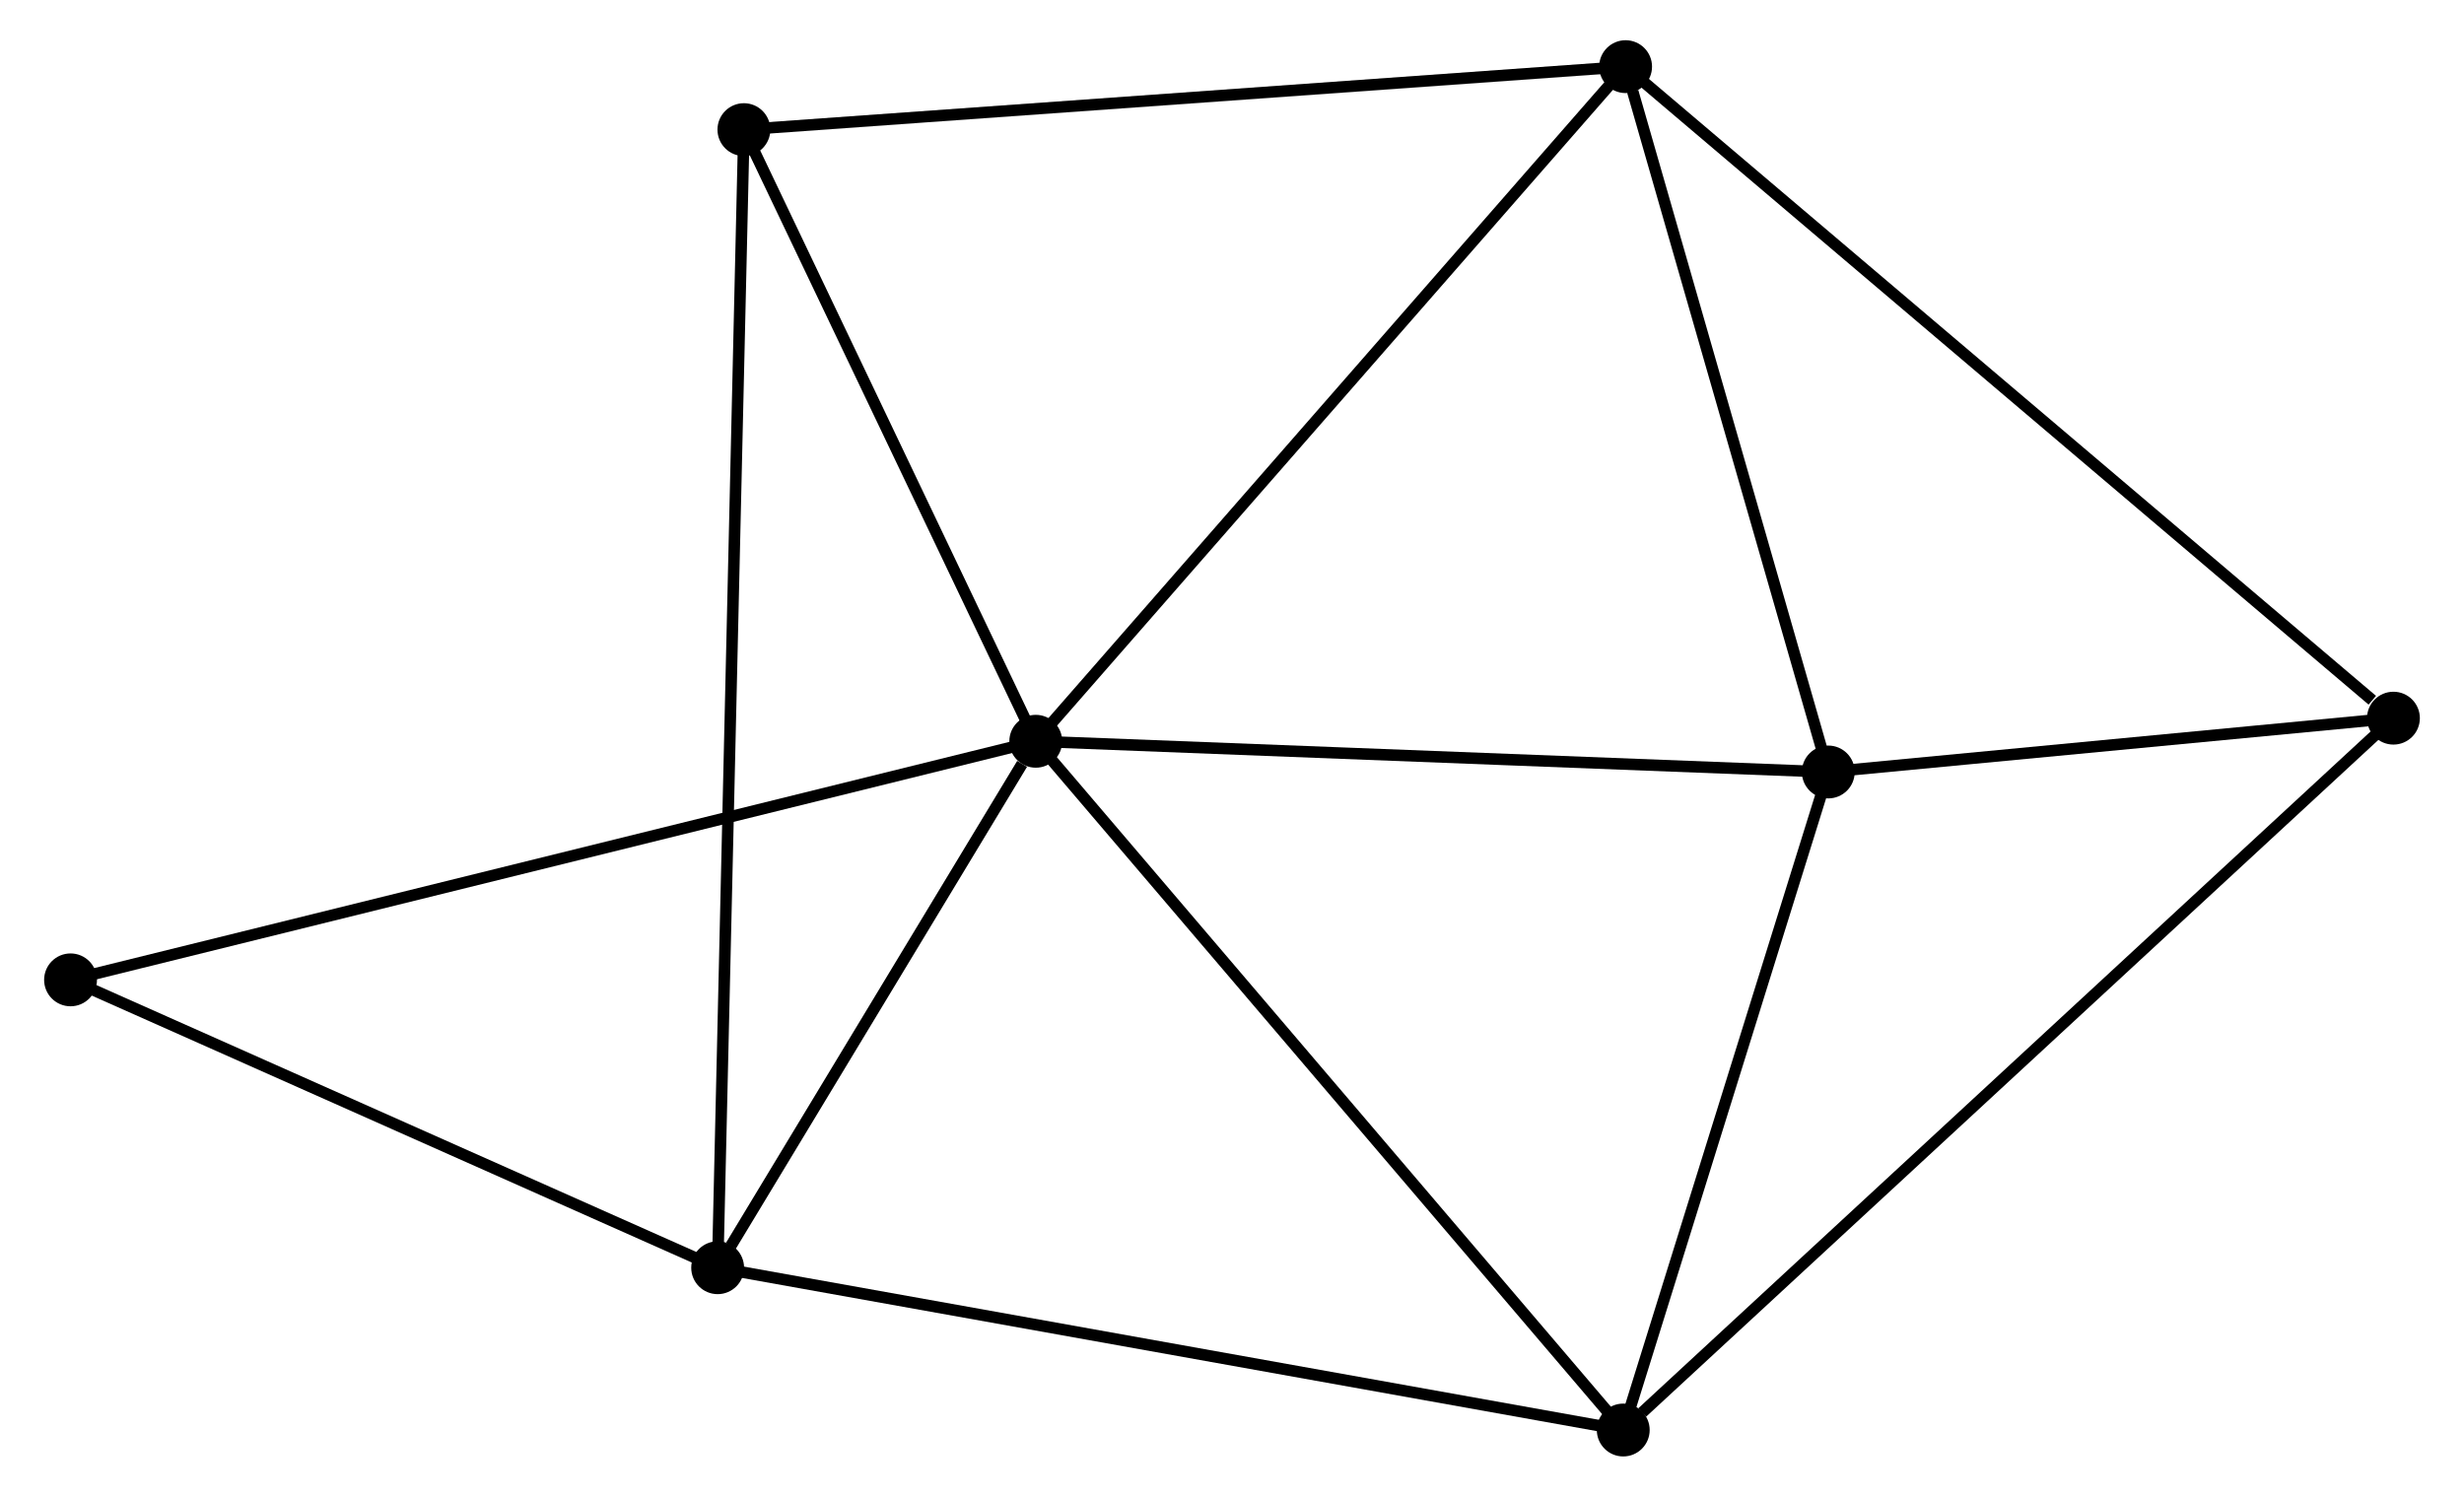 <?xml version="1.0" encoding="UTF-8" standalone="no"?>
<!DOCTYPE svg PUBLIC "-//W3C//DTD SVG 1.1//EN"
 "http://www.w3.org/Graphics/SVG/1.1/DTD/svg11.dtd">
<!-- Generated by graphviz version 2.36.0 (20140111.2315)
 -->
<!-- Title: %3 Pages: 1 -->
<svg width="214pt" height="130pt"
 viewBox="0.00 0.00 213.75 130.26" xmlns="http://www.w3.org/2000/svg" xmlns:xlink="http://www.w3.org/1999/xlink">
<g id="graph0" class="graph" transform="scale(1 1) rotate(0) translate(4 126.257)">
<title>%3</title>
<!-- 0 -->
<g id="node1" class="node"><title>0</title>
<ellipse fill="black" stroke="black" cx="85.798" cy="-61.743" rx="1.8" ry="1.8"/>
</g>
<!-- 1 -->
<g id="node2" class="node"><title>1</title>
<ellipse fill="black" stroke="black" cx="58.114" cy="-15.925" rx="1.8" ry="1.8"/>
</g>
<!-- 0&#45;&#45;1 -->
<g id="edge1" class="edge"><title>0&#45;&#45;1</title>
<path fill="none" stroke="black" d="M84.609,-59.775C80.055,-52.238 63.761,-25.27 59.268,-17.835"/>
</g>
<!-- 2 -->
<g id="node3" class="node"><title>2</title>
<ellipse fill="black" stroke="black" cx="154.767" cy="-59.07" rx="1.8" ry="1.8"/>
</g>
<!-- 0&#45;&#45;2 -->
<g id="edge2" class="edge"><title>0&#45;&#45;2</title>
<path fill="none" stroke="black" d="M87.788,-61.666C97.859,-61.276 143.12,-59.522 152.9,-59.142"/>
</g>
<!-- 3 -->
<g id="node4" class="node"><title>3</title>
<ellipse fill="black" stroke="black" cx="136.923" cy="-1.8" rx="1.8" ry="1.8"/>
</g>
<!-- 0&#45;&#45;3 -->
<g id="edge3" class="edge"><title>0&#45;&#45;3</title>
<path fill="none" stroke="black" d="M87.062,-60.262C94.074,-52.041 128.146,-12.091 135.515,-3.45"/>
</g>
<!-- 4 -->
<g id="node5" class="node"><title>4</title>
<ellipse fill="black" stroke="black" cx="137.128" cy="-120.457" rx="1.8" ry="1.8"/>
</g>
<!-- 0&#45;&#45;4 -->
<g id="edge4" class="edge"><title>0&#45;&#45;4</title>
<path fill="none" stroke="black" d="M87.067,-63.195C94.107,-71.247 128.316,-110.377 135.715,-118.84"/>
</g>
<!-- 6 -->
<g id="node6" class="node"><title>6</title>
<ellipse fill="black" stroke="black" cx="60.399" cy="-114.975" rx="1.8" ry="1.8"/>
</g>
<!-- 0&#45;&#45;6 -->
<g id="edge5" class="edge"><title>0&#45;&#45;6</title>
<path fill="none" stroke="black" d="M84.953,-63.515C81.097,-71.597 65.19,-104.934 61.273,-113.143"/>
</g>
<!-- 7 -->
<g id="node7" class="node"><title>7</title>
<ellipse fill="black" stroke="black" cx="1.8" cy="-40.978" rx="1.8" ry="1.8"/>
</g>
<!-- 0&#45;&#45;7 -->
<g id="edge6" class="edge"><title>0&#45;&#45;7</title>
<path fill="none" stroke="black" d="M84.044,-61.31C73.207,-58.631 15.456,-44.354 3.837,-41.482"/>
</g>
<!-- 1&#45;&#45;3 -->
<g id="edge7" class="edge"><title>1&#45;&#45;3</title>
<path fill="none" stroke="black" d="M60.062,-15.575C70.965,-13.621 124.318,-4.059 135.043,-2.137"/>
</g>
<!-- 1&#45;&#45;6 -->
<g id="edge8" class="edge"><title>1&#45;&#45;6</title>
<path fill="none" stroke="black" d="M58.162,-17.993C58.459,-30.884 60.055,-100.06 60.352,-112.918"/>
</g>
<!-- 1&#45;&#45;7 -->
<g id="edge9" class="edge"><title>1&#45;&#45;7</title>
<path fill="none" stroke="black" d="M56.24,-16.758C47.69,-20.562 12.422,-36.253 3.738,-40.116"/>
</g>
<!-- 2&#45;&#45;3 -->
<g id="edge10" class="edge"><title>2&#45;&#45;3</title>
<path fill="none" stroke="black" d="M154.174,-57.165C151.464,-48.469 140.288,-12.602 137.537,-3.771"/>
</g>
<!-- 2&#45;&#45;4 -->
<g id="edge11" class="edge"><title>2&#45;&#45;4</title>
<path fill="none" stroke="black" d="M154.259,-60.841C151.728,-69.648 140.51,-108.686 137.746,-118.308"/>
</g>
<!-- 5 -->
<g id="node8" class="node"><title>5</title>
<ellipse fill="black" stroke="black" cx="203.948" cy="-63.754" rx="1.8" ry="1.8"/>
</g>
<!-- 2&#45;&#45;5 -->
<g id="edge12" class="edge"><title>2&#45;&#45;5</title>
<path fill="none" stroke="black" d="M156.881,-59.271C164.97,-60.042 193.916,-62.799 201.897,-63.559"/>
</g>
<!-- 3&#45;&#45;5 -->
<g id="edge13" class="edge"><title>3&#45;&#45;5</title>
<path fill="none" stroke="black" d="M138.579,-3.331C147.933,-11.977 194.02,-54.577 202.579,-62.488"/>
</g>
<!-- 4&#45;&#45;6 -->
<g id="edge15" class="edge"><title>4&#45;&#45;6</title>
<path fill="none" stroke="black" d="M135.231,-120.321C124.616,-119.563 72.671,-115.852 62.23,-115.106"/>
</g>
<!-- 4&#45;&#45;5 -->
<g id="edge14" class="edge"><title>4&#45;&#45;5</title>
<path fill="none" stroke="black" d="M138.78,-119.055C147.944,-111.278 192.477,-73.488 202.109,-65.315"/>
</g>
</g>
</svg>
